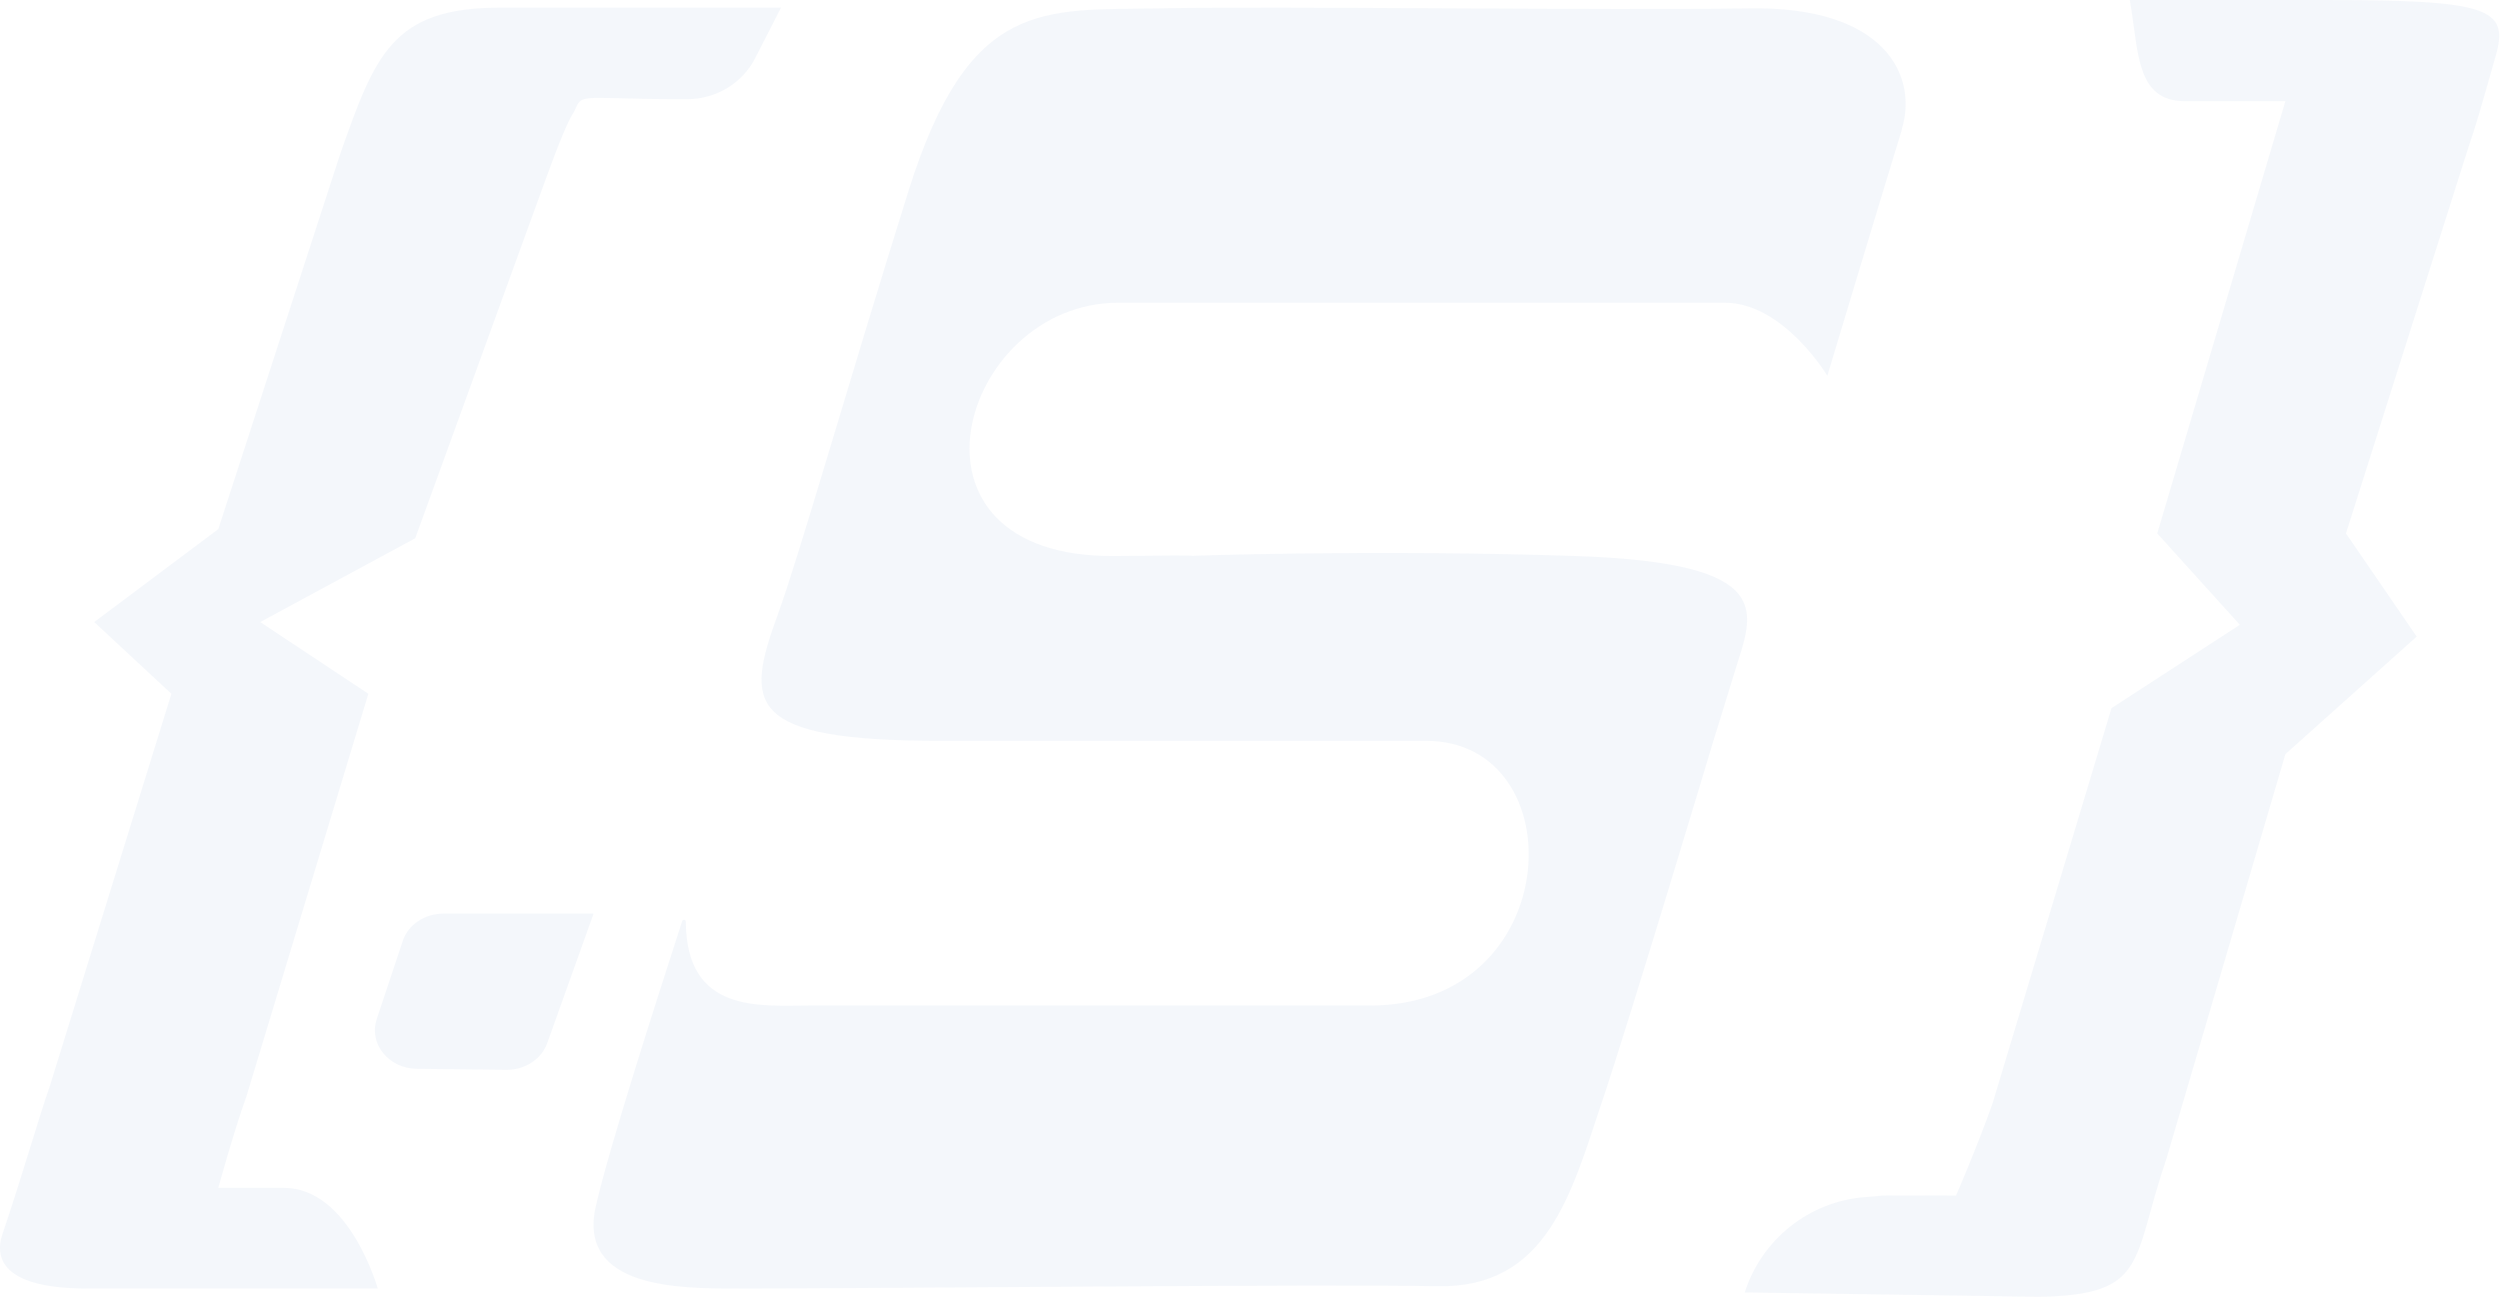 <svg width="802" height="416" viewBox="0 0 802 416" fill="none" xmlns="http://www.w3.org/2000/svg">
<path d="M142.213 293.091H190.418L175.543 334.656C173.688 339.8 168.382 343.258 162.426 343.199L133.718 342.874C124.669 342.785 118.225 334.833 120.861 326.94L129.194 301.871C130.919 296.668 136.224 293.091 142.213 293.091Z" fill="#215AA7" fill-opacity="0.05"/>
<path d="M610.092 41.479C615.329 24.408 604.854 1.949 561.1 2.681C517.315 3.413 409.305 1.92 372.045 2.681C334.784 3.413 310.962 -0.979 291.449 61.244C271.936 123.467 256.493 178.018 249.49 197.227C239.015 225.952 239.015 237.664 301.864 237.664H457.489C505.374 237.664 502.381 322.58 439.532 322.58H259.964C243.803 322.58 220.19 325.274 220.011 295.7C220.011 295.027 219.053 294.851 218.843 295.495C210.404 321.614 195.47 367.908 191.13 387C185.145 413.353 218.065 413.353 236.022 413.353C284.805 413.353 425.765 411.889 461.08 412.621C496.395 413.353 504.117 382.607 513.724 354.058C523.33 325.509 549.877 236.932 549.877 236.932C549.877 236.932 550.715 234.356 556.491 215.528C562.267 196.7 571.305 180.566 505.434 178.37C439.562 176.173 380.395 178.37 380.395 178.37C380.395 178.37 392.605 178.018 357.709 178.37C283.937 179.102 307.879 97.114 358.757 97.114H553.288C571.455 97.114 585.191 118.87 586.149 120.451C586.149 120.48 586.209 120.48 586.239 120.451C586.987 117.962 601.412 69.999 610.151 41.479H610.092Z" fill="#215AA7" fill-opacity="0.05"/>
<path d="M250.545 2.458L242.242 18.69C238.12 26.732 229.696 31.81 220.459 31.81C208.425 31.81 206.078 31.692 201.355 31.575C185.319 31.223 186.432 30.959 184.146 35.89C182.521 38.121 179.512 45.224 175.15 57.228L133.21 172.669L83.478 199.555L118.167 222.567L79.055 351.714C74.994 362.956 70.03 381.066 70.03 381.066C79.055 381.066 85.073 381.066 82.064 381.066C82.064 381.066 3.841 381.066 91.09 381.066C112.15 381.066 121.176 413.353 121.176 413.353H27.909C2.126 413.353 -2.177 404.547 0.832 395.742C6.849 378.131 12.957 356.851 15.875 348.779L54.987 222.567L30.226 199.555L70.03 169.734L109.141 49.392C120.303 17.78 125.749 2.458 160.288 2.458H250.545Z" fill="#215AA7" fill-opacity="0.05"/>
<path d="M791.881 47.206L752.582 171.121L775.273 204.218L733.155 241.929L694.984 371.745C683.767 404.523 689.346 415.528 653.876 416L559.709 414.613C565.171 397.59 580.293 385.523 598.028 384.048L603.959 383.546C613.12 383.428 609.832 383.546 627.449 383.546C627.302 384.166 634.79 366.552 639.194 354.043L677.366 227.177L718.546 200.436L692.047 171.121L733.155 32.454H700.856C685.47 32.454 686.057 17.023 683.532 1.77L683.238 0H744.9C797.753 0 805.035 2.419 800.689 17.702C794.817 38.355 794.611 39.063 791.881 47.206Z" fill="#215AA7" fill-opacity="0.05"/>
</svg>
